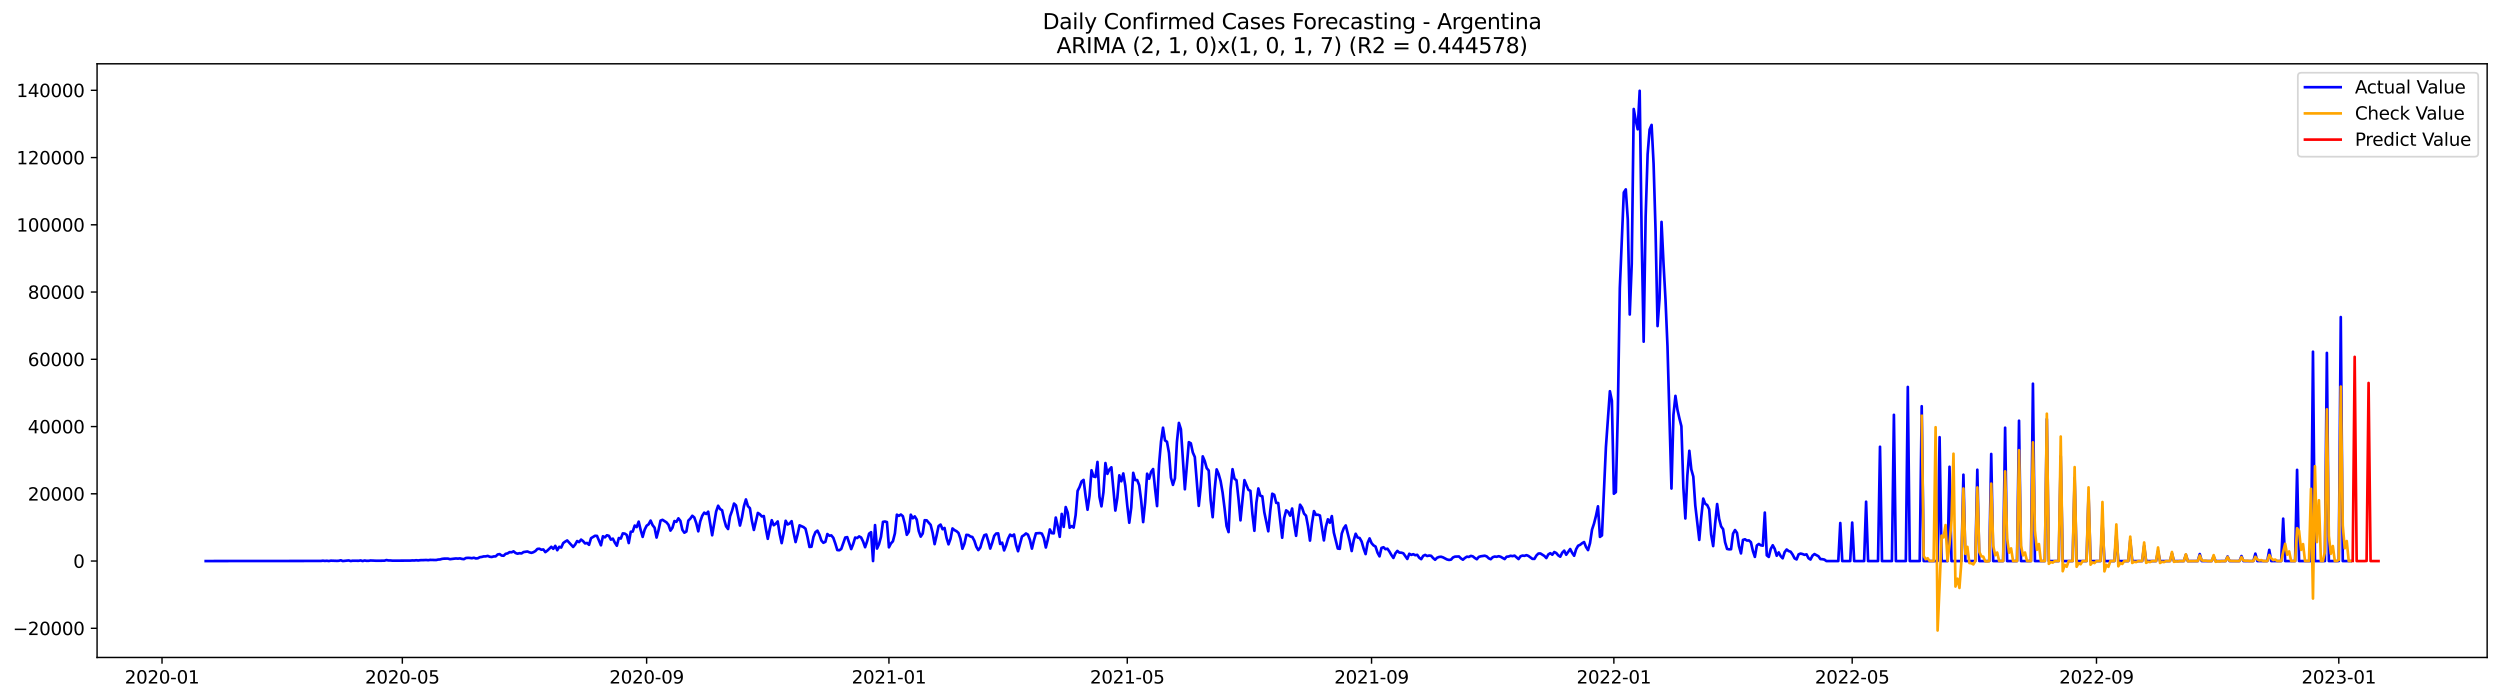 <?xml version="1.0" encoding="utf-8" standalone="no"?>
<!DOCTYPE svg PUBLIC "-//W3C//DTD SVG 1.1//EN"
  "http://www.w3.org/Graphics/SVG/1.1/DTD/svg11.dtd">
<svg xmlns:xlink="http://www.w3.org/1999/xlink" width="1400.792pt" height="392.274pt" viewBox="0 0 1400.792 392.274" xmlns="http://www.w3.org/2000/svg" version="1.1">
 <defs>
  <style type="text/css">*{stroke-linejoin: round; stroke-linecap: butt}</style>
 </defs>
 <g id="figure_1">
  <g id="patch_1">
   <path d="M 0 392.274 
L 1400.792 392.274 
L 1400.792 0 
L 0 0 
z
" style="fill: #ffffff"/>
  </g>
  <g id="axes_1">
   <g id="patch_2">
    <path d="M 54.392 368.396 
L 1393.592 368.396 
L 1393.592 35.755 
L 54.392 35.755 
z
" style="fill: #ffffff"/>
   </g>
   <g id="matplotlib.axis_1">
    <g id="xtick_1">
     <g id="line2d_1">
      <defs>
       <path id="mb920a650bc" d="M 0 0 
L 0 3.5 
" style="stroke: #000000; stroke-width: 0.8"/>
      </defs>
      <g>
       <use xlink:href="#mb920a650bc" x="90.782" y="368.396" style="stroke: #000000; stroke-width: 0.8"/>
      </g>
     </g>
     <g id="text_1">
      <!-- 2020-01 -->
      <g transform="translate(69.891 382.994)scale(0.1 -0.1)">
       <defs>
        <path id="DejaVuSans-32" d="M 1228 531 
L 3431 531 
L 3431 0 
L 469 0 
L 469 531 
Q 828 903 1448 1529 
Q 2069 2156 2228 2338 
Q 2531 2678 2651 2914 
Q 2772 3150 2772 3378 
Q 2772 3750 2511 3984 
Q 2250 4219 1831 4219 
Q 1534 4219 1204 4116 
Q 875 4013 500 3803 
L 500 4441 
Q 881 4594 1212 4672 
Q 1544 4750 1819 4750 
Q 2544 4750 2975 4387 
Q 3406 4025 3406 3419 
Q 3406 3131 3298 2873 
Q 3191 2616 2906 2266 
Q 2828 2175 2409 1742 
Q 1991 1309 1228 531 
z
" transform="scale(0.016)"/>
        <path id="DejaVuSans-30" d="M 2034 4250 
Q 1547 4250 1301 3770 
Q 1056 3291 1056 2328 
Q 1056 1369 1301 889 
Q 1547 409 2034 409 
Q 2525 409 2770 889 
Q 3016 1369 3016 2328 
Q 3016 3291 2770 3770 
Q 2525 4250 2034 4250 
z
M 2034 4750 
Q 2819 4750 3233 4129 
Q 3647 3509 3647 2328 
Q 3647 1150 3233 529 
Q 2819 -91 2034 -91 
Q 1250 -91 836 529 
Q 422 1150 422 2328 
Q 422 3509 836 4129 
Q 1250 4750 2034 4750 
z
" transform="scale(0.016)"/>
        <path id="DejaVuSans-2d" d="M 313 2009 
L 1997 2009 
L 1997 1497 
L 313 1497 
L 313 2009 
z
" transform="scale(0.016)"/>
        <path id="DejaVuSans-31" d="M 794 531 
L 1825 531 
L 1825 4091 
L 703 3866 
L 703 4441 
L 1819 4666 
L 2450 4666 
L 2450 531 
L 3481 531 
L 3481 0 
L 794 0 
L 794 531 
z
" transform="scale(0.016)"/>
       </defs>
       <use xlink:href="#DejaVuSans-32"/>
       <use xlink:href="#DejaVuSans-30" x="63.623"/>
       <use xlink:href="#DejaVuSans-32" x="127.246"/>
       <use xlink:href="#DejaVuSans-30" x="190.869"/>
       <use xlink:href="#DejaVuSans-2d" x="254.492"/>
       <use xlink:href="#DejaVuSans-30" x="290.576"/>
       <use xlink:href="#DejaVuSans-31" x="354.199"/>
      </g>
     </g>
    </g>
    <g id="xtick_2">
     <g id="line2d_2">
      <g>
       <use xlink:href="#mb920a650bc" x="225.437" y="368.396" style="stroke: #000000; stroke-width: 0.8"/>
      </g>
     </g>
     <g id="text_2">
      <!-- 2020-05 -->
      <g transform="translate(204.545 382.994)scale(0.1 -0.1)">
       <defs>
        <path id="DejaVuSans-35" d="M 691 4666 
L 3169 4666 
L 3169 4134 
L 1269 4134 
L 1269 2991 
Q 1406 3038 1543 3061 
Q 1681 3084 1819 3084 
Q 2600 3084 3056 2656 
Q 3513 2228 3513 1497 
Q 3513 744 3044 326 
Q 2575 -91 1722 -91 
Q 1428 -91 1123 -41 
Q 819 9 494 109 
L 494 744 
Q 775 591 1075 516 
Q 1375 441 1709 441 
Q 2250 441 2565 725 
Q 2881 1009 2881 1497 
Q 2881 1984 2565 2268 
Q 2250 2553 1709 2553 
Q 1456 2553 1204 2497 
Q 953 2441 691 2322 
L 691 4666 
z
" transform="scale(0.016)"/>
       </defs>
       <use xlink:href="#DejaVuSans-32"/>
       <use xlink:href="#DejaVuSans-30" x="63.623"/>
       <use xlink:href="#DejaVuSans-32" x="127.246"/>
       <use xlink:href="#DejaVuSans-30" x="190.869"/>
       <use xlink:href="#DejaVuSans-2d" x="254.492"/>
       <use xlink:href="#DejaVuSans-30" x="290.576"/>
       <use xlink:href="#DejaVuSans-35" x="354.199"/>
      </g>
     </g>
    </g>
    <g id="xtick_3">
     <g id="line2d_3">
      <g>
       <use xlink:href="#mb920a650bc" x="362.317" y="368.396" style="stroke: #000000; stroke-width: 0.8"/>
      </g>
     </g>
     <g id="text_3">
      <!-- 2020-09 -->
      <g transform="translate(341.426 382.994)scale(0.1 -0.1)">
       <defs>
        <path id="DejaVuSans-39" d="M 703 97 
L 703 672 
Q 941 559 1184 500 
Q 1428 441 1663 441 
Q 2288 441 2617 861 
Q 2947 1281 2994 2138 
Q 2813 1869 2534 1725 
Q 2256 1581 1919 1581 
Q 1219 1581 811 2004 
Q 403 2428 403 3163 
Q 403 3881 828 4315 
Q 1253 4750 1959 4750 
Q 2769 4750 3195 4129 
Q 3622 3509 3622 2328 
Q 3622 1225 3098 567 
Q 2575 -91 1691 -91 
Q 1453 -91 1209 -44 
Q 966 3 703 97 
z
M 1959 2075 
Q 2384 2075 2632 2365 
Q 2881 2656 2881 3163 
Q 2881 3666 2632 3958 
Q 2384 4250 1959 4250 
Q 1534 4250 1286 3958 
Q 1038 3666 1038 3163 
Q 1038 2656 1286 2365 
Q 1534 2075 1959 2075 
z
" transform="scale(0.016)"/>
       </defs>
       <use xlink:href="#DejaVuSans-32"/>
       <use xlink:href="#DejaVuSans-30" x="63.623"/>
       <use xlink:href="#DejaVuSans-32" x="127.246"/>
       <use xlink:href="#DejaVuSans-30" x="190.869"/>
       <use xlink:href="#DejaVuSans-2d" x="254.492"/>
       <use xlink:href="#DejaVuSans-30" x="290.576"/>
       <use xlink:href="#DejaVuSans-39" x="354.199"/>
      </g>
     </g>
    </g>
    <g id="xtick_4">
     <g id="line2d_4">
      <g>
       <use xlink:href="#mb920a650bc" x="498.084" y="368.396" style="stroke: #000000; stroke-width: 0.8"/>
      </g>
     </g>
     <g id="text_4">
      <!-- 2021-01 -->
      <g transform="translate(477.193 382.994)scale(0.1 -0.1)">
       <use xlink:href="#DejaVuSans-32"/>
       <use xlink:href="#DejaVuSans-30" x="63.623"/>
       <use xlink:href="#DejaVuSans-32" x="127.246"/>
       <use xlink:href="#DejaVuSans-31" x="190.869"/>
       <use xlink:href="#DejaVuSans-2d" x="254.492"/>
       <use xlink:href="#DejaVuSans-30" x="290.576"/>
       <use xlink:href="#DejaVuSans-31" x="354.199"/>
      </g>
     </g>
    </g>
    <g id="xtick_5">
     <g id="line2d_5">
      <g>
       <use xlink:href="#mb920a650bc" x="631.626" y="368.396" style="stroke: #000000; stroke-width: 0.8"/>
      </g>
     </g>
     <g id="text_5">
      <!-- 2021-05 -->
      <g transform="translate(610.734 382.994)scale(0.1 -0.1)">
       <use xlink:href="#DejaVuSans-32"/>
       <use xlink:href="#DejaVuSans-30" x="63.623"/>
       <use xlink:href="#DejaVuSans-32" x="127.246"/>
       <use xlink:href="#DejaVuSans-31" x="190.869"/>
       <use xlink:href="#DejaVuSans-2d" x="254.492"/>
       <use xlink:href="#DejaVuSans-30" x="290.576"/>
       <use xlink:href="#DejaVuSans-35" x="354.199"/>
      </g>
     </g>
    </g>
    <g id="xtick_6">
     <g id="line2d_6">
      <g>
       <use xlink:href="#mb920a650bc" x="768.506" y="368.396" style="stroke: #000000; stroke-width: 0.8"/>
      </g>
     </g>
     <g id="text_6">
      <!-- 2021-09 -->
      <g transform="translate(747.615 382.994)scale(0.1 -0.1)">
       <use xlink:href="#DejaVuSans-32"/>
       <use xlink:href="#DejaVuSans-30" x="63.623"/>
       <use xlink:href="#DejaVuSans-32" x="127.246"/>
       <use xlink:href="#DejaVuSans-31" x="190.869"/>
       <use xlink:href="#DejaVuSans-2d" x="254.492"/>
       <use xlink:href="#DejaVuSans-30" x="290.576"/>
       <use xlink:href="#DejaVuSans-39" x="354.199"/>
      </g>
     </g>
    </g>
    <g id="xtick_7">
     <g id="line2d_7">
      <g>
       <use xlink:href="#mb920a650bc" x="904.273" y="368.396" style="stroke: #000000; stroke-width: 0.8"/>
      </g>
     </g>
     <g id="text_7">
      <!-- 2022-01 -->
      <g transform="translate(883.382 382.994)scale(0.1 -0.1)">
       <use xlink:href="#DejaVuSans-32"/>
       <use xlink:href="#DejaVuSans-30" x="63.623"/>
       <use xlink:href="#DejaVuSans-32" x="127.246"/>
       <use xlink:href="#DejaVuSans-32" x="190.869"/>
       <use xlink:href="#DejaVuSans-2d" x="254.492"/>
       <use xlink:href="#DejaVuSans-30" x="290.576"/>
       <use xlink:href="#DejaVuSans-31" x="354.199"/>
      </g>
     </g>
    </g>
    <g id="xtick_8">
     <g id="line2d_8">
      <g>
       <use xlink:href="#mb920a650bc" x="1037.815" y="368.396" style="stroke: #000000; stroke-width: 0.8"/>
      </g>
     </g>
     <g id="text_8">
      <!-- 2022-05 -->
      <g transform="translate(1016.924 382.994)scale(0.1 -0.1)">
       <use xlink:href="#DejaVuSans-32"/>
       <use xlink:href="#DejaVuSans-30" x="63.623"/>
       <use xlink:href="#DejaVuSans-32" x="127.246"/>
       <use xlink:href="#DejaVuSans-32" x="190.869"/>
       <use xlink:href="#DejaVuSans-2d" x="254.492"/>
       <use xlink:href="#DejaVuSans-30" x="290.576"/>
       <use xlink:href="#DejaVuSans-35" x="354.199"/>
      </g>
     </g>
    </g>
    <g id="xtick_9">
     <g id="line2d_9">
      <g>
       <use xlink:href="#mb920a650bc" x="1174.695" y="368.396" style="stroke: #000000; stroke-width: 0.8"/>
      </g>
     </g>
     <g id="text_9">
      <!-- 2022-09 -->
      <g transform="translate(1153.804 382.994)scale(0.1 -0.1)">
       <use xlink:href="#DejaVuSans-32"/>
       <use xlink:href="#DejaVuSans-30" x="63.623"/>
       <use xlink:href="#DejaVuSans-32" x="127.246"/>
       <use xlink:href="#DejaVuSans-32" x="190.869"/>
       <use xlink:href="#DejaVuSans-2d" x="254.492"/>
       <use xlink:href="#DejaVuSans-30" x="290.576"/>
       <use xlink:href="#DejaVuSans-39" x="354.199"/>
      </g>
     </g>
    </g>
    <g id="xtick_10">
     <g id="line2d_10">
      <g>
       <use xlink:href="#mb920a650bc" x="1310.463" y="368.396" style="stroke: #000000; stroke-width: 0.8"/>
      </g>
     </g>
     <g id="text_10">
      <!-- 2023-01 -->
      <g transform="translate(1289.571 382.994)scale(0.1 -0.1)">
       <defs>
        <path id="DejaVuSans-33" d="M 2597 2516 
Q 3050 2419 3304 2112 
Q 3559 1806 3559 1356 
Q 3559 666 3084 287 
Q 2609 -91 1734 -91 
Q 1441 -91 1130 -33 
Q 819 25 488 141 
L 488 750 
Q 750 597 1062 519 
Q 1375 441 1716 441 
Q 2309 441 2620 675 
Q 2931 909 2931 1356 
Q 2931 1769 2642 2001 
Q 2353 2234 1838 2234 
L 1294 2234 
L 1294 2753 
L 1863 2753 
Q 2328 2753 2575 2939 
Q 2822 3125 2822 3475 
Q 2822 3834 2567 4026 
Q 2313 4219 1838 4219 
Q 1578 4219 1281 4162 
Q 984 4106 628 3988 
L 628 4550 
Q 988 4650 1302 4700 
Q 1616 4750 1894 4750 
Q 2613 4750 3031 4423 
Q 3450 4097 3450 3541 
Q 3450 3153 3228 2886 
Q 3006 2619 2597 2516 
z
" transform="scale(0.016)"/>
       </defs>
       <use xlink:href="#DejaVuSans-32"/>
       <use xlink:href="#DejaVuSans-30" x="63.623"/>
       <use xlink:href="#DejaVuSans-32" x="127.246"/>
       <use xlink:href="#DejaVuSans-33" x="190.869"/>
       <use xlink:href="#DejaVuSans-2d" x="254.492"/>
       <use xlink:href="#DejaVuSans-30" x="290.576"/>
       <use xlink:href="#DejaVuSans-31" x="354.199"/>
      </g>
     </g>
    </g>
   </g>
   <g id="matplotlib.axis_2">
    <g id="ytick_1">
     <g id="line2d_11">
      <defs>
       <path id="mc52155465b" d="M 0 0 
L -3.5 0 
" style="stroke: #000000; stroke-width: 0.8"/>
      </defs>
      <g>
       <use xlink:href="#mc52155465b" x="54.392" y="352.046" style="stroke: #000000; stroke-width: 0.8"/>
      </g>
     </g>
     <g id="text_11">
      <!-- −20000 -->
      <g transform="translate(7.2 355.845)scale(0.1 -0.1)">
       <defs>
        <path id="DejaVuSans-2212" d="M 678 2272 
L 4684 2272 
L 4684 1741 
L 678 1741 
L 678 2272 
z
" transform="scale(0.016)"/>
       </defs>
       <use xlink:href="#DejaVuSans-2212"/>
       <use xlink:href="#DejaVuSans-32" x="83.789"/>
       <use xlink:href="#DejaVuSans-30" x="147.412"/>
       <use xlink:href="#DejaVuSans-30" x="211.035"/>
       <use xlink:href="#DejaVuSans-30" x="274.658"/>
       <use xlink:href="#DejaVuSans-30" x="338.281"/>
      </g>
     </g>
    </g>
    <g id="ytick_2">
     <g id="line2d_12">
      <g>
       <use xlink:href="#mc52155465b" x="54.392" y="314.365" style="stroke: #000000; stroke-width: 0.8"/>
      </g>
     </g>
     <g id="text_12">
      <!-- 0 -->
      <g transform="translate(41.03 318.164)scale(0.1 -0.1)">
       <use xlink:href="#DejaVuSans-30"/>
      </g>
     </g>
    </g>
    <g id="ytick_3">
     <g id="line2d_13">
      <g>
       <use xlink:href="#mc52155465b" x="54.392" y="276.684" style="stroke: #000000; stroke-width: 0.8"/>
      </g>
     </g>
     <g id="text_13">
      <!-- 20000 -->
      <g transform="translate(15.58 280.483)scale(0.1 -0.1)">
       <use xlink:href="#DejaVuSans-32"/>
       <use xlink:href="#DejaVuSans-30" x="63.623"/>
       <use xlink:href="#DejaVuSans-30" x="127.246"/>
       <use xlink:href="#DejaVuSans-30" x="190.869"/>
       <use xlink:href="#DejaVuSans-30" x="254.492"/>
      </g>
     </g>
    </g>
    <g id="ytick_4">
     <g id="line2d_14">
      <g>
       <use xlink:href="#mc52155465b" x="54.392" y="239.003" style="stroke: #000000; stroke-width: 0.8"/>
      </g>
     </g>
     <g id="text_14">
      <!-- 40000 -->
      <g transform="translate(15.58 242.802)scale(0.1 -0.1)">
       <defs>
        <path id="DejaVuSans-34" d="M 2419 4116 
L 825 1625 
L 2419 1625 
L 2419 4116 
z
M 2253 4666 
L 3047 4666 
L 3047 1625 
L 3713 1625 
L 3713 1100 
L 3047 1100 
L 3047 0 
L 2419 0 
L 2419 1100 
L 313 1100 
L 313 1709 
L 2253 4666 
z
" transform="scale(0.016)"/>
       </defs>
       <use xlink:href="#DejaVuSans-34"/>
       <use xlink:href="#DejaVuSans-30" x="63.623"/>
       <use xlink:href="#DejaVuSans-30" x="127.246"/>
       <use xlink:href="#DejaVuSans-30" x="190.869"/>
       <use xlink:href="#DejaVuSans-30" x="254.492"/>
      </g>
     </g>
    </g>
    <g id="ytick_5">
     <g id="line2d_15">
      <g>
       <use xlink:href="#mc52155465b" x="54.392" y="201.322" style="stroke: #000000; stroke-width: 0.8"/>
      </g>
     </g>
     <g id="text_15">
      <!-- 60000 -->
      <g transform="translate(15.58 205.121)scale(0.1 -0.1)">
       <defs>
        <path id="DejaVuSans-36" d="M 2113 2584 
Q 1688 2584 1439 2293 
Q 1191 2003 1191 1497 
Q 1191 994 1439 701 
Q 1688 409 2113 409 
Q 2538 409 2786 701 
Q 3034 994 3034 1497 
Q 3034 2003 2786 2293 
Q 2538 2584 2113 2584 
z
M 3366 4563 
L 3366 3988 
Q 3128 4100 2886 4159 
Q 2644 4219 2406 4219 
Q 1781 4219 1451 3797 
Q 1122 3375 1075 2522 
Q 1259 2794 1537 2939 
Q 1816 3084 2150 3084 
Q 2853 3084 3261 2657 
Q 3669 2231 3669 1497 
Q 3669 778 3244 343 
Q 2819 -91 2113 -91 
Q 1303 -91 875 529 
Q 447 1150 447 2328 
Q 447 3434 972 4092 
Q 1497 4750 2381 4750 
Q 2619 4750 2861 4703 
Q 3103 4656 3366 4563 
z
" transform="scale(0.016)"/>
       </defs>
       <use xlink:href="#DejaVuSans-36"/>
       <use xlink:href="#DejaVuSans-30" x="63.623"/>
       <use xlink:href="#DejaVuSans-30" x="127.246"/>
       <use xlink:href="#DejaVuSans-30" x="190.869"/>
       <use xlink:href="#DejaVuSans-30" x="254.492"/>
      </g>
     </g>
    </g>
    <g id="ytick_6">
     <g id="line2d_16">
      <g>
       <use xlink:href="#mc52155465b" x="54.392" y="163.641" style="stroke: #000000; stroke-width: 0.8"/>
      </g>
     </g>
     <g id="text_16">
      <!-- 80000 -->
      <g transform="translate(15.58 167.441)scale(0.1 -0.1)">
       <defs>
        <path id="DejaVuSans-38" d="M 2034 2216 
Q 1584 2216 1326 1975 
Q 1069 1734 1069 1313 
Q 1069 891 1326 650 
Q 1584 409 2034 409 
Q 2484 409 2743 651 
Q 3003 894 3003 1313 
Q 3003 1734 2745 1975 
Q 2488 2216 2034 2216 
z
M 1403 2484 
Q 997 2584 770 2862 
Q 544 3141 544 3541 
Q 544 4100 942 4425 
Q 1341 4750 2034 4750 
Q 2731 4750 3128 4425 
Q 3525 4100 3525 3541 
Q 3525 3141 3298 2862 
Q 3072 2584 2669 2484 
Q 3125 2378 3379 2068 
Q 3634 1759 3634 1313 
Q 3634 634 3220 271 
Q 2806 -91 2034 -91 
Q 1263 -91 848 271 
Q 434 634 434 1313 
Q 434 1759 690 2068 
Q 947 2378 1403 2484 
z
M 1172 3481 
Q 1172 3119 1398 2916 
Q 1625 2713 2034 2713 
Q 2441 2713 2670 2916 
Q 2900 3119 2900 3481 
Q 2900 3844 2670 4047 
Q 2441 4250 2034 4250 
Q 1625 4250 1398 4047 
Q 1172 3844 1172 3481 
z
" transform="scale(0.016)"/>
       </defs>
       <use xlink:href="#DejaVuSans-38"/>
       <use xlink:href="#DejaVuSans-30" x="63.623"/>
       <use xlink:href="#DejaVuSans-30" x="127.246"/>
       <use xlink:href="#DejaVuSans-30" x="190.869"/>
       <use xlink:href="#DejaVuSans-30" x="254.492"/>
      </g>
     </g>
    </g>
    <g id="ytick_7">
     <g id="line2d_17">
      <g>
       <use xlink:href="#mc52155465b" x="54.392" y="125.96" style="stroke: #000000; stroke-width: 0.8"/>
      </g>
     </g>
     <g id="text_17">
      <!-- 100000 -->
      <g transform="translate(9.217 129.76)scale(0.1 -0.1)">
       <use xlink:href="#DejaVuSans-31"/>
       <use xlink:href="#DejaVuSans-30" x="63.623"/>
       <use xlink:href="#DejaVuSans-30" x="127.246"/>
       <use xlink:href="#DejaVuSans-30" x="190.869"/>
       <use xlink:href="#DejaVuSans-30" x="254.492"/>
       <use xlink:href="#DejaVuSans-30" x="318.115"/>
      </g>
     </g>
    </g>
    <g id="ytick_8">
     <g id="line2d_18">
      <g>
       <use xlink:href="#mc52155465b" x="54.392" y="88.279" style="stroke: #000000; stroke-width: 0.8"/>
      </g>
     </g>
     <g id="text_18">
      <!-- 120000 -->
      <g transform="translate(9.217 92.079)scale(0.1 -0.1)">
       <use xlink:href="#DejaVuSans-31"/>
       <use xlink:href="#DejaVuSans-32" x="63.623"/>
       <use xlink:href="#DejaVuSans-30" x="127.246"/>
       <use xlink:href="#DejaVuSans-30" x="190.869"/>
       <use xlink:href="#DejaVuSans-30" x="254.492"/>
       <use xlink:href="#DejaVuSans-30" x="318.115"/>
      </g>
     </g>
    </g>
    <g id="ytick_9">
     <g id="line2d_19">
      <g>
       <use xlink:href="#mc52155465b" x="54.392" y="50.599" style="stroke: #000000; stroke-width: 0.8"/>
      </g>
     </g>
     <g id="text_19">
      <!-- 140000 -->
      <g transform="translate(9.217 54.398)scale(0.1 -0.1)">
       <use xlink:href="#DejaVuSans-31"/>
       <use xlink:href="#DejaVuSans-34" x="63.623"/>
       <use xlink:href="#DejaVuSans-30" x="127.246"/>
       <use xlink:href="#DejaVuSans-30" x="190.869"/>
       <use xlink:href="#DejaVuSans-30" x="254.492"/>
       <use xlink:href="#DejaVuSans-30" x="318.115"/>
      </g>
     </g>
    </g>
   </g>
   <g id="line2d_20">
    <path d="M 115.265 314.365 
L 179.81 314.308 
L 180.923 314.161 
L 182.036 314.299 
L 183.149 314.203 
L 184.261 314.365 
L 185.374 314.148 
L 188.713 314.261 
L 189.826 314.224 
L 190.939 313.924 
L 192.051 314.365 
L 195.39 314.015 
L 196.503 314.365 
L 197.616 314.171 
L 199.841 314.201 
L 200.954 314.214 
L 202.067 314.026 
L 203.18 314.365 
L 204.293 314.05 
L 205.406 314.241 
L 206.518 314.235 
L 207.631 314.052 
L 210.97 314.197 
L 215.421 314.152 
L 216.534 313.817 
L 217.647 314.041 
L 218.76 314.039 
L 219.873 314.154 
L 229.888 314.114 
L 231.001 314.011 
L 232.114 314.058 
L 233.227 313.913 
L 234.34 314.054 
L 235.452 313.879 
L 237.678 313.828 
L 238.791 313.77 
L 239.904 313.885 
L 241.017 313.715 
L 244.355 313.794 
L 245.468 313.54 
L 246.581 313.472 
L 247.694 313.144 
L 248.807 313.012 
L 251.032 313.003 
L 252.145 313.325 
L 254.371 313.037 
L 255.484 312.916 
L 256.596 313.014 
L 257.709 312.867 
L 258.822 313.165 
L 259.935 313.302 
L 261.048 312.662 
L 262.161 312.577 
L 263.274 312.615 
L 264.386 312.782 
L 265.499 312.513 
L 266.612 312.907 
L 267.725 312.809 
L 268.838 312.215 
L 269.951 312.055 
L 271.063 311.754 
L 272.176 311.744 
L 273.289 311.48 
L 274.402 311.95 
L 275.515 312.089 
L 276.628 311.776 
L 277.741 311.74 
L 278.853 310.676 
L 279.966 310.484 
L 281.079 311.286 
L 282.192 311.386 
L 283.305 310.322 
L 284.418 310.084 
L 285.53 309.376 
L 286.643 309.455 
L 287.756 308.928 
L 288.869 309.841 
L 289.982 310.241 
L 291.095 309.966 
L 292.208 310.103 
L 293.32 309.34 
L 295.546 309.005 
L 296.659 309.485 
L 297.772 309.77 
L 298.885 309.406 
L 299.998 308.752 
L 301.11 307.575 
L 302.223 307.464 
L 303.336 308.021 
L 304.449 307.867 
L 305.562 309.359 
L 306.675 308.526 
L 308.9 306.384 
L 310.013 307.513 
L 311.126 305.853 
L 312.239 308.293 
L 313.352 306.394 
L 314.465 306.793 
L 315.577 304.297 
L 316.69 303.471 
L 317.803 302.821 
L 321.142 306.467 
L 322.254 305.152 
L 323.367 303.176 
L 324.48 303.737 
L 325.593 302.35 
L 326.706 303.194 
L 327.819 304.491 
L 328.932 304.236 
L 330.044 305.276 
L 331.157 301.569 
L 333.383 300.21 
L 334.496 300.269 
L 336.721 305.533 
L 337.834 300.481 
L 338.947 301.096 
L 340.06 299.928 
L 341.173 300.238 
L 342.286 302.373 
L 343.399 301.812 
L 344.511 304.061 
L 345.624 305.779 
L 346.737 301.478 
L 347.85 301.755 
L 348.963 298.869 
L 350.076 298.993 
L 351.188 299.747 
L 352.301 304.282 
L 353.414 297.949 
L 354.527 297.84 
L 355.64 294.488 
L 356.753 295.329 
L 357.866 292.29 
L 358.978 296.975 
L 360.091 300.824 
L 361.204 296.826 
L 362.317 294.575 
L 363.43 293.767 
L 364.543 291.707 
L 365.655 294.236 
L 366.768 295.668 
L 367.881 301.203 
L 368.994 297.003 
L 370.107 291.706 
L 371.22 291.268 
L 373.445 292.685 
L 374.558 294.062 
L 375.671 297.303 
L 376.784 295.696 
L 377.897 291.96 
L 379.01 292.371 
L 380.122 290.436 
L 381.235 291.86 
L 382.348 296.889 
L 383.461 298.481 
L 384.574 297.819 
L 385.687 291.706 
L 386.8 290.579 
L 387.912 288.993 
L 389.025 289.931 
L 390.138 293.171 
L 391.251 297.708 
L 392.364 292.12 
L 393.477 288.974 
L 394.589 287.25 
L 395.702 287.986 
L 396.815 286.694 
L 399.041 299.918 
L 401.267 286.594 
L 402.379 283.378 
L 403.492 285.249 
L 404.605 285.918 
L 405.718 290.976 
L 406.831 294.914 
L 407.944 296.421 
L 409.057 289.298 
L 410.169 286.232 
L 411.282 282.155 
L 412.395 283.192 
L 414.621 294.468 
L 415.734 289.906 
L 416.846 283.585 
L 417.959 279.838 
L 419.072 283.608 
L 420.185 284.752 
L 421.298 291.817 
L 422.411 296.932 
L 424.636 287.408 
L 425.749 288.132 
L 426.862 289.369 
L 427.975 289.158 
L 429.088 296.005 
L 430.201 301.913 
L 431.313 296.282 
L 432.426 291.483 
L 433.539 294.296 
L 434.652 293.452 
L 435.765 292.16 
L 436.878 299.223 
L 437.991 304.321 
L 439.103 298.695 
L 440.216 291.8 
L 441.329 293.867 
L 442.442 293.333 
L 443.555 292.022 
L 444.668 298.411 
L 445.78 303.73 
L 446.893 299.494 
L 448.006 294.355 
L 450.232 295.342 
L 451.345 296.263 
L 452.458 300.913 
L 453.57 306.482 
L 454.683 306.33 
L 455.796 300.868 
L 456.909 298.175 
L 458.022 297.328 
L 459.135 299.583 
L 460.247 302.876 
L 461.36 304.131 
L 462.473 303.577 
L 463.586 299.223 
L 464.699 300.172 
L 465.812 299.992 
L 466.925 301.367 
L 468.037 304.566 
L 469.15 308.189 
L 470.263 308.338 
L 471.376 307.564 
L 473.602 301.188 
L 474.714 300.966 
L 476.94 307.662 
L 478.053 304.828 
L 479.166 301.212 
L 480.279 301.472 
L 481.392 300.562 
L 482.504 301.173 
L 483.617 303.447 
L 484.73 306.61 
L 485.843 303.338 
L 486.956 299.027 
L 488.069 298.189 
L 489.181 314.365 
L 490.294 294.226 
L 491.407 307.37 
L 492.52 304.888 
L 493.633 300.77 
L 494.746 292.416 
L 495.859 292.199 
L 496.971 292.536 
L 498.084 306.678 
L 499.197 304.493 
L 500.31 303.279 
L 501.423 298.874 
L 502.536 288.384 
L 503.648 289.042 
L 504.761 288.299 
L 505.874 289.22 
L 506.987 293.533 
L 508.1 299.654 
L 509.213 297.966 
L 510.326 288.397 
L 511.438 290.39 
L 512.551 289.334 
L 513.664 291.131 
L 514.777 297.537 
L 515.89 300.679 
L 517.003 298.944 
L 518.116 291.491 
L 519.228 291.545 
L 521.454 294.106 
L 522.567 298.611 
L 523.68 304.886 
L 524.793 300.088 
L 525.905 294.754 
L 527.018 293.936 
L 528.131 296.521 
L 529.244 295.83 
L 530.357 301.361 
L 531.47 304.992 
L 532.583 301.904 
L 533.695 296.099 
L 534.808 297.039 
L 535.921 297.614 
L 537.034 298.588 
L 538.147 301.78 
L 539.26 307.473 
L 540.372 304.655 
L 541.485 299.681 
L 542.598 299.784 
L 543.711 300.591 
L 544.824 300.892 
L 545.937 302.953 
L 547.05 306.367 
L 548.162 308.225 
L 549.275 306.823 
L 550.388 302.94 
L 551.501 299.912 
L 552.614 299.507 
L 553.727 303.166 
L 554.839 307.377 
L 555.952 304.159 
L 557.065 300.278 
L 558.178 298.948 
L 559.291 298.852 
L 560.404 304.788 
L 561.517 304.061 
L 562.629 308.396 
L 563.742 305.589 
L 564.855 301.83 
L 565.968 299.566 
L 567.081 300.363 
L 568.194 299.498 
L 569.306 305.209 
L 570.419 308.86 
L 572.645 300.598 
L 573.758 299.871 
L 574.871 298.908 
L 575.984 299.577 
L 577.096 302.537 
L 578.209 307.4 
L 579.322 302.752 
L 580.435 298.85 
L 582.661 298.675 
L 583.773 298.991 
L 584.886 301.504 
L 585.999 306.768 
L 587.112 302.305 
L 588.225 296.646 
L 589.338 298.727 
L 590.451 298.844 
L 591.563 289.993 
L 592.676 294.888 
L 593.789 300.785 
L 594.902 287.962 
L 596.015 295.234 
L 597.128 284.115 
L 598.24 287.178 
L 599.353 295.709 
L 600.466 294.801 
L 601.579 295.609 
L 602.692 288.616 
L 603.805 275.045 
L 604.918 272.842 
L 606.03 269.745 
L 607.143 268.903 
L 608.256 277.779 
L 609.369 285.611 
L 610.482 277.745 
L 611.595 263.494 
L 612.707 266.968 
L 613.82 267.266 
L 614.933 258.838 
L 616.046 278.344 
L 617.159 283.717 
L 618.272 275.816 
L 619.385 259.454 
L 620.497 265.508 
L 621.61 263.089 
L 622.723 261.83 
L 624.949 286.082 
L 626.062 278.958 
L 627.175 266.331 
L 628.287 269.679 
L 629.4 265.28 
L 630.513 272.125 
L 631.626 283.274 
L 632.739 292.898 
L 633.852 284.371 
L 634.964 264.931 
L 636.077 268.999 
L 637.19 268.986 
L 638.303 271.876 
L 639.416 280.407 
L 640.529 292.544 
L 641.642 281.618 
L 642.754 265.425 
L 643.867 268.253 
L 644.98 264.379 
L 646.093 262.812 
L 647.206 273.916 
L 648.319 283.561 
L 649.431 260.331 
L 650.544 247.4 
L 651.657 239.659 
L 652.77 246.758 
L 653.883 247.542 
L 654.996 253.753 
L 656.109 267.639 
L 657.221 271.689 
L 658.334 268.016 
L 659.447 247.672 
L 660.56 236.968 
L 661.673 240.497 
L 663.898 274.148 
L 666.124 247.755 
L 667.237 248.391 
L 668.35 253.527 
L 669.463 256.054 
L 671.688 283.438 
L 672.801 272.549 
L 673.914 255.701 
L 675.027 258.301 
L 676.14 262.313 
L 677.253 263.62 
L 678.365 280.345 
L 679.478 289.791 
L 680.591 274.25 
L 681.704 263.006 
L 682.817 265.61 
L 683.93 269.562 
L 685.043 276 
L 686.155 284.915 
L 687.268 294.78 
L 688.381 298.151 
L 689.494 274.071 
L 690.607 262.895 
L 691.72 268.276 
L 692.832 269.105 
L 693.945 279.406 
L 695.058 291.559 
L 697.284 269.025 
L 699.51 274.467 
L 700.622 275.011 
L 701.735 287.924 
L 702.848 297.409 
L 703.961 281.814 
L 705.074 273.688 
L 706.187 277.771 
L 707.299 278.086 
L 708.412 287.012 
L 710.638 297.691 
L 711.751 286.125 
L 712.864 276.641 
L 713.977 277.255 
L 715.089 281.78 
L 716.202 281.844 
L 718.428 301.299 
L 719.541 290.317 
L 720.654 285.959 
L 721.766 286.798 
L 722.879 288.93 
L 723.992 284.932 
L 725.105 293.384 
L 726.218 300.223 
L 727.331 290.711 
L 728.444 282.794 
L 729.556 284.441 
L 730.669 287.772 
L 731.782 288.962 
L 732.895 294.854 
L 734.008 302.904 
L 735.121 293.296 
L 736.234 286.387 
L 737.346 288.486 
L 738.459 288.392 
L 739.572 288.838 
L 741.798 302.795 
L 742.911 295.185 
L 744.023 290.98 
L 745.136 292.892 
L 746.249 289.177 
L 747.362 298.403 
L 749.588 307.343 
L 750.701 307.515 
L 751.813 298.969 
L 752.926 295.969 
L 754.039 294.402 
L 756.265 303.27 
L 757.378 308.752 
L 758.49 302.806 
L 759.603 299.068 
L 760.716 301.188 
L 761.829 301.465 
L 762.942 303.424 
L 764.055 307.347 
L 765.168 310.459 
L 766.28 304.27 
L 767.393 301.683 
L 768.506 304.327 
L 769.619 305.599 
L 770.732 306.23 
L 771.845 309.681 
L 772.957 311.733 
L 774.07 307.03 
L 775.183 306.629 
L 776.296 307.712 
L 777.409 307.467 
L 778.522 309.059 
L 779.635 310.983 
L 780.747 312.613 
L 781.86 310.037 
L 782.973 308.681 
L 784.086 309.636 
L 785.199 309.668 
L 786.312 310.017 
L 788.537 313.193 
L 789.65 310.292 
L 790.763 310.904 
L 791.876 310.533 
L 792.989 311.1 
L 794.102 310.881 
L 795.214 312.494 
L 796.327 313.306 
L 797.44 311.467 
L 798.553 310.927 
L 799.666 311.546 
L 800.779 311.273 
L 801.891 311.418 
L 803.004 312.696 
L 804.117 313.638 
L 805.23 312.517 
L 806.343 312.074 
L 807.456 311.946 
L 808.569 312.319 
L 810.794 313.479 
L 811.907 313.741 
L 813.02 313.581 
L 814.133 312.36 
L 815.246 311.889 
L 817.471 311.806 
L 818.584 312.877 
L 819.697 313.611 
L 820.81 312.647 
L 821.923 311.91 
L 823.036 312.07 
L 824.148 311.462 
L 825.261 311.756 
L 826.374 312.654 
L 827.487 313.348 
L 828.6 312.053 
L 829.713 311.699 
L 831.938 311.371 
L 833.051 311.778 
L 834.164 312.835 
L 835.277 313.333 
L 836.39 312.221 
L 837.503 311.84 
L 838.615 311.984 
L 839.728 311.652 
L 840.841 311.97 
L 843.067 313.248 
L 844.18 311.938 
L 845.293 311.823 
L 846.405 311.413 
L 847.518 311.614 
L 848.631 311.324 
L 850.857 313.251 
L 851.97 311.695 
L 853.082 311.309 
L 854.195 311.439 
L 855.308 311.058 
L 856.421 311.505 
L 858.647 313.148 
L 859.76 313.157 
L 860.872 311.268 
L 861.985 310.156 
L 863.098 310.107 
L 865.324 311.499 
L 866.437 312.692 
L 867.549 310.657 
L 868.662 309.971 
L 869.775 310.821 
L 870.888 309.314 
L 872.001 309.877 
L 873.114 311.181 
L 874.227 311.927 
L 875.339 309.698 
L 876.452 308.545 
L 877.565 310.821 
L 879.791 307.633 
L 880.904 309.758 
L 882.016 311.407 
L 883.129 307.748 
L 884.242 305.783 
L 885.355 305.286 
L 886.468 304.378 
L 887.581 303.724 
L 888.694 306.522 
L 889.806 308.234 
L 890.919 304.31 
L 892.032 296.776 
L 893.145 293.412 
L 894.258 289.013 
L 895.371 283.695 
L 896.483 300.832 
L 897.596 300.003 
L 899.822 250.492 
L 902.048 219.209 
L 903.161 224.566 
L 904.273 276.646 
L 905.386 275.738 
L 906.499 230.721 
L 907.612 161.362 
L 909.838 107.858 
L 910.95 106.116 
L 912.063 122.778 
L 913.176 176.229 
L 914.289 147.906 
L 915.402 61.076 
L 916.515 67.4 
L 917.628 72.45 
L 918.74 50.876 
L 919.853 132.268 
L 920.966 191.448 
L 922.079 121.329 
L 923.192 86.429 
L 924.305 72.602 
L 925.417 69.987 
L 926.53 91.725 
L 927.643 129.453 
L 928.756 182.7 
L 929.869 167.181 
L 930.982 124.334 
L 932.095 147.621 
L 933.207 167.92 
L 934.32 194.005 
L 936.546 273.726 
L 937.659 232.462 
L 938.772 221.817 
L 939.884 229.451 
L 940.997 234.412 
L 942.11 238.826 
L 943.223 273.225 
L 944.336 290.505 
L 945.449 266.499 
L 946.562 252.587 
L 947.674 263.021 
L 948.787 267.057 
L 949.9 283.273 
L 952.126 302.516 
L 953.239 289.778 
L 954.352 279.373 
L 955.464 282.272 
L 956.577 282.996 
L 957.69 285.371 
L 958.803 299.656 
L 959.916 305.981 
L 961.029 293.32 
L 962.141 282.43 
L 963.254 290.694 
L 964.367 294.963 
L 965.48 296.491 
L 966.593 303.824 
L 967.706 307.564 
L 968.819 307.812 
L 969.931 307.733 
L 971.044 299.027 
L 972.157 296.996 
L 973.27 298.611 
L 974.383 306.019 
L 975.496 310.081 
L 976.608 302.522 
L 977.721 302.168 
L 978.834 302.88 
L 979.947 302.803 
L 981.06 303.786 
L 982.173 308.739 
L 983.286 312.036 
L 984.398 305.61 
L 985.511 304.802 
L 986.624 305.546 
L 987.737 305.742 
L 988.85 287.205 
L 989.963 311.168 
L 991.075 312.053 
L 992.188 307.556 
L 993.301 305.529 
L 994.414 307.577 
L 995.527 311.388 
L 996.64 309.519 
L 997.753 311.643 
L 998.865 312.824 
L 999.978 309.363 
L 1001.091 307.899 
L 1002.204 308.779 
L 1003.317 309.12 
L 1004.43 310.734 
L 1005.542 312.854 
L 1006.655 313.453 
L 1007.768 310.646 
L 1008.881 310.167 
L 1009.994 310.442 
L 1011.107 310.895 
L 1012.22 310.61 
L 1013.332 312.782 
L 1014.445 313.511 
L 1015.558 311.369 
L 1016.671 310.452 
L 1018.897 311.675 
L 1020.009 313.248 
L 1021.122 313.327 
L 1022.235 313.559 
L 1023.348 314.365 
L 1030.025 314.365 
L 1031.138 293.062 
L 1032.251 314.365 
L 1036.702 314.365 
L 1037.815 292.806 
L 1038.928 314.365 
L 1044.492 314.365 
L 1045.605 281.119 
L 1046.718 314.365 
L 1052.282 314.365 
L 1053.395 250.328 
L 1054.508 314.365 
L 1060.072 314.365 
L 1061.185 232.433 
L 1062.298 314.365 
L 1067.862 314.365 
L 1068.975 216.813 
L 1070.088 314.365 
L 1075.652 314.365 
L 1076.765 227.614 
L 1077.878 314.365 
L 1085.667 314.365 
L 1086.78 244.966 
L 1087.893 314.365 
L 1091.232 314.365 
L 1092.345 261.538 
L 1093.457 314.365 
L 1099.022 314.365 
L 1100.134 265.983 
L 1101.247 314.365 
L 1106.812 314.365 
L 1107.924 263.206 
L 1109.037 314.365 
L 1114.601 314.365 
L 1115.714 254.368 
L 1116.827 314.365 
L 1122.391 314.365 
L 1123.504 239.651 
L 1124.617 314.365 
L 1130.181 314.365 
L 1131.294 235.734 
L 1132.407 314.365 
L 1137.971 314.365 
L 1139.084 214.991 
L 1140.197 314.365 
L 1145.761 314.365 
L 1146.874 234.807 
L 1147.987 314.365 
L 1153.551 314.365 
L 1154.664 255.587 
L 1155.777 314.365 
L 1161.341 314.365 
L 1162.454 267.906 
L 1163.567 314.365 
L 1169.131 314.365 
L 1170.244 276.997 
L 1171.357 314.365 
L 1176.921 314.365 
L 1178.034 292.442 
L 1179.147 314.365 
L 1184.711 314.365 
L 1185.824 299.477 
L 1186.937 314.365 
L 1192.501 314.365 
L 1193.614 302.731 
L 1194.726 314.365 
L 1200.291 314.365 
L 1201.404 305.921 
L 1202.516 314.365 
L 1208.081 314.365 
L 1209.193 308.835 
L 1210.306 314.365 
L 1215.871 314.365 
L 1216.983 310.147 
L 1218.096 314.365 
L 1223.66 314.365 
L 1224.773 310.842 
L 1225.886 314.365 
L 1231.45 314.365 
L 1232.563 310.442 
L 1233.676 314.365 
L 1239.24 314.365 
L 1240.353 311.861 
L 1241.466 314.365 
L 1247.03 314.365 
L 1248.143 311.808 
L 1249.256 314.365 
L 1254.82 314.365 
L 1255.933 311.565 
L 1257.046 314.365 
L 1262.61 314.365 
L 1263.723 310.209 
L 1264.836 314.365 
L 1270.4 314.365 
L 1271.513 308.104 
L 1272.626 314.365 
L 1278.19 314.365 
L 1279.303 290.609 
L 1280.416 314.365 
L 1285.98 314.365 
L 1287.093 263.272 
L 1288.206 314.365 
L 1294.883 314.365 
L 1295.996 197.062 
L 1297.108 314.365 
L 1302.673 314.365 
L 1303.785 197.737 
L 1304.898 314.365 
L 1310.463 314.365 
L 1311.575 177.662 
L 1312.688 314.365 
L 1317.14 314.365 
L 1317.14 314.365 
" clip-path="url(#pf50dd4780f)" style="fill: none; stroke: #0000ff; stroke-width: 1.5; stroke-linecap: square"/>
   </g>
   <g id="line2d_21">
    <path d="M 1076.765 233.022 
L 1077.878 311.558 
L 1078.99 313.333 
L 1080.103 312.795 
L 1081.216 314.365 
L 1083.442 314.365 
L 1084.555 239.378 
L 1085.667 353.276 
L 1086.78 328.671 
L 1087.893 300.124 
L 1089.006 301.125 
L 1090.119 294.217 
L 1091.232 314.365 
L 1092.345 304.995 
L 1093.457 291.815 
L 1094.57 254.218 
L 1095.683 328.657 
L 1096.796 324.258 
L 1097.909 329.42 
L 1099.022 314.365 
L 1100.134 273.721 
L 1101.247 310.35 
L 1102.36 306.409 
L 1103.473 315.481 
L 1104.586 315.601 
L 1105.699 316.246 
L 1106.812 314.365 
L 1107.924 273.134 
L 1109.037 309.213 
L 1110.15 311.661 
L 1111.263 311.903 
L 1112.376 314.519 
L 1113.489 314.6 
L 1114.601 314.365 
L 1115.714 270.985 
L 1116.827 305.742 
L 1117.94 311.093 
L 1119.053 309.593 
L 1120.166 314.384 
L 1122.391 314.365 
L 1123.504 264.113 
L 1124.617 301.672 
L 1125.73 309.685 
L 1126.843 307.27 
L 1127.956 314.367 
L 1130.181 314.365 
L 1131.294 252.258 
L 1132.407 305.791 
L 1133.52 311.211 
L 1134.633 309.569 
L 1135.746 314.365 
L 1137.971 314.365 
L 1139.084 247.85 
L 1140.197 297.315 
L 1141.31 308.096 
L 1142.423 304.826 
L 1143.535 314.365 
L 1145.761 314.365 
L 1146.874 231.799 
L 1147.987 315.926 
L 1149.1 314.939 
L 1150.213 315.238 
L 1151.325 314.365 
L 1153.551 314.365 
L 1154.664 244.6 
L 1155.777 320.066 
L 1156.89 316.461 
L 1158.002 317.554 
L 1159.115 314.365 
L 1161.341 314.365 
L 1162.454 261.727 
L 1163.567 317.572 
L 1164.68 315.544 
L 1165.792 316.159 
L 1166.905 314.365 
L 1169.131 314.365 
L 1170.244 273.072 
L 1171.357 316.401 
L 1172.47 315.114 
L 1173.582 315.504 
L 1174.695 314.365 
L 1176.921 314.365 
L 1178.034 281.283 
L 1179.147 320.156 
L 1180.259 316.494 
L 1181.372 317.605 
L 1182.485 314.365 
L 1184.711 314.365 
L 1185.824 293.85 
L 1186.937 317.285 
L 1188.049 315.439 
L 1189.162 315.999 
L 1190.275 314.365 
L 1192.501 314.365 
L 1193.614 300.677 
L 1194.726 315.431 
L 1195.839 314.757 
L 1196.952 314.961 
L 1198.065 314.365 
L 1200.291 314.365 
L 1201.404 303.961 
L 1202.516 315.382 
L 1203.629 314.739 
L 1204.742 314.934 
L 1205.855 314.365 
L 1208.081 314.365 
L 1209.193 306.755 
L 1210.306 315.444 
L 1211.419 314.762 
L 1212.532 314.969 
L 1213.645 314.365 
L 1215.871 314.365 
L 1216.983 309.282 
L 1218.096 314.814 
L 1219.209 314.53 
L 1220.322 314.616 
L 1221.435 314.365 
L 1223.66 314.365 
L 1224.773 310.578 
L 1225.886 314.502 
L 1226.999 314.415 
L 1229.225 314.365 
L 1231.45 314.365 
L 1232.563 311.259 
L 1233.676 313.941 
L 1234.789 314.209 
L 1235.902 314.128 
L 1237.015 314.365 
L 1239.24 314.365 
L 1240.353 311.046 
L 1241.466 314.788 
L 1242.579 314.52 
L 1243.692 314.602 
L 1244.805 314.365 
L 1247.03 314.365 
L 1248.143 312.079 
L 1249.256 314.224 
L 1250.369 314.313 
L 1252.594 314.365 
L 1254.82 314.365 
L 1255.933 312.169 
L 1257.046 314.052 
L 1258.159 314.25 
L 1259.272 314.19 
L 1260.384 314.365 
L 1262.61 314.365 
L 1263.723 311.999 
L 1264.836 313.436 
L 1265.949 314.024 
L 1267.061 313.845 
L 1268.174 314.365 
L 1270.4 314.365 
L 1271.513 310.964 
L 1272.626 312.881 
L 1273.739 313.819 
L 1274.851 313.535 
L 1275.964 314.365 
L 1278.19 314.365 
L 1279.303 309.262 
L 1280.416 304.686 
L 1281.529 310.806 
L 1282.641 308.95 
L 1283.754 314.365 
L 1285.98 314.365 
L 1287.093 295.976 
L 1288.206 297.394 
L 1289.318 308.126 
L 1290.431 304.87 
L 1291.544 314.365 
L 1293.77 314.365 
L 1294.883 273.889 
L 1295.996 335.368 
L 1297.108 261.219 
L 1298.221 303.737 
L 1299.334 280.31 
L 1300.447 314.365 
L 1301.56 314.365 
L 1302.673 309.307 
L 1303.785 229.339 
L 1304.898 300.294 
L 1306.011 310.305 
L 1307.124 305.952 
L 1308.237 314.365 
L 1309.35 314.365 
L 1310.463 313.733 
L 1311.575 216.593 
L 1312.688 294.454 
L 1313.801 307.184 
L 1314.914 303.158 
L 1316.027 314.365 
L 1317.14 314.365 
L 1317.14 314.365 
" clip-path="url(#pf50dd4780f)" style="fill: none; stroke: #ffa500; stroke-width: 1.5; stroke-linecap: square"/>
   </g>
   <g id="line2d_22">
    <path d="M 1318.252 314.286 
L 1319.365 199.959 
L 1320.478 314.365 
L 1321.591 314.365 
L 1322.704 314.365 
L 1323.817 314.365 
L 1324.93 314.365 
L 1326.042 314.296 
L 1327.155 214.583 
L 1328.268 314.365 
L 1329.381 314.365 
L 1330.494 314.365 
L 1331.607 314.365 
L 1332.719 314.365 
" clip-path="url(#pf50dd4780f)" style="fill: none; stroke: #ff0000; stroke-width: 1.5; stroke-linecap: square"/>
   </g>
   <g id="patch_3">
    <path d="M 54.392 368.396 
L 54.392 35.755 
" style="fill: none; stroke: #000000; stroke-width: 0.8; stroke-linejoin: miter; stroke-linecap: square"/>
   </g>
   <g id="patch_4">
    <path d="M 1393.592 368.396 
L 1393.592 35.755 
" style="fill: none; stroke: #000000; stroke-width: 0.8; stroke-linejoin: miter; stroke-linecap: square"/>
   </g>
   <g id="patch_5">
    <path d="M 54.392 368.396 
L 1393.592 368.396 
" style="fill: none; stroke: #000000; stroke-width: 0.8; stroke-linejoin: miter; stroke-linecap: square"/>
   </g>
   <g id="patch_6">
    <path d="M 54.392 35.755 
L 1393.592 35.755 
" style="fill: none; stroke: #000000; stroke-width: 0.8; stroke-linejoin: miter; stroke-linecap: square"/>
   </g>
   <g id="text_20">
    <!-- Daily Confirmed Cases Forecasting - Argentina -->
    <g transform="translate(584.224 16.318)scale(0.12 -0.12)">
     <defs>
      <path id="DejaVuSans-44" d="M 1259 4147 
L 1259 519 
L 2022 519 
Q 2988 519 3436 956 
Q 3884 1394 3884 2338 
Q 3884 3275 3436 3711 
Q 2988 4147 2022 4147 
L 1259 4147 
z
M 628 4666 
L 1925 4666 
Q 3281 4666 3915 4102 
Q 4550 3538 4550 2338 
Q 4550 1131 3912 565 
Q 3275 0 1925 0 
L 628 0 
L 628 4666 
z
" transform="scale(0.016)"/>
      <path id="DejaVuSans-61" d="M 2194 1759 
Q 1497 1759 1228 1600 
Q 959 1441 959 1056 
Q 959 750 1161 570 
Q 1363 391 1709 391 
Q 2188 391 2477 730 
Q 2766 1069 2766 1631 
L 2766 1759 
L 2194 1759 
z
M 3341 1997 
L 3341 0 
L 2766 0 
L 2766 531 
Q 2569 213 2275 61 
Q 1981 -91 1556 -91 
Q 1019 -91 701 211 
Q 384 513 384 1019 
Q 384 1609 779 1909 
Q 1175 2209 1959 2209 
L 2766 2209 
L 2766 2266 
Q 2766 2663 2505 2880 
Q 2244 3097 1772 3097 
Q 1472 3097 1187 3025 
Q 903 2953 641 2809 
L 641 3341 
Q 956 3463 1253 3523 
Q 1550 3584 1831 3584 
Q 2591 3584 2966 3190 
Q 3341 2797 3341 1997 
z
" transform="scale(0.016)"/>
      <path id="DejaVuSans-69" d="M 603 3500 
L 1178 3500 
L 1178 0 
L 603 0 
L 603 3500 
z
M 603 4863 
L 1178 4863 
L 1178 4134 
L 603 4134 
L 603 4863 
z
" transform="scale(0.016)"/>
      <path id="DejaVuSans-6c" d="M 603 4863 
L 1178 4863 
L 1178 0 
L 603 0 
L 603 4863 
z
" transform="scale(0.016)"/>
      <path id="DejaVuSans-79" d="M 2059 -325 
Q 1816 -950 1584 -1140 
Q 1353 -1331 966 -1331 
L 506 -1331 
L 506 -850 
L 844 -850 
Q 1081 -850 1212 -737 
Q 1344 -625 1503 -206 
L 1606 56 
L 191 3500 
L 800 3500 
L 1894 763 
L 2988 3500 
L 3597 3500 
L 2059 -325 
z
" transform="scale(0.016)"/>
      <path id="DejaVuSans-20" transform="scale(0.016)"/>
      <path id="DejaVuSans-43" d="M 4122 4306 
L 4122 3641 
Q 3803 3938 3442 4084 
Q 3081 4231 2675 4231 
Q 1875 4231 1450 3742 
Q 1025 3253 1025 2328 
Q 1025 1406 1450 917 
Q 1875 428 2675 428 
Q 3081 428 3442 575 
Q 3803 722 4122 1019 
L 4122 359 
Q 3791 134 3420 21 
Q 3050 -91 2638 -91 
Q 1578 -91 968 557 
Q 359 1206 359 2328 
Q 359 3453 968 4101 
Q 1578 4750 2638 4750 
Q 3056 4750 3426 4639 
Q 3797 4528 4122 4306 
z
" transform="scale(0.016)"/>
      <path id="DejaVuSans-6f" d="M 1959 3097 
Q 1497 3097 1228 2736 
Q 959 2375 959 1747 
Q 959 1119 1226 758 
Q 1494 397 1959 397 
Q 2419 397 2687 759 
Q 2956 1122 2956 1747 
Q 2956 2369 2687 2733 
Q 2419 3097 1959 3097 
z
M 1959 3584 
Q 2709 3584 3137 3096 
Q 3566 2609 3566 1747 
Q 3566 888 3137 398 
Q 2709 -91 1959 -91 
Q 1206 -91 779 398 
Q 353 888 353 1747 
Q 353 2609 779 3096 
Q 1206 3584 1959 3584 
z
" transform="scale(0.016)"/>
      <path id="DejaVuSans-6e" d="M 3513 2113 
L 3513 0 
L 2938 0 
L 2938 2094 
Q 2938 2591 2744 2837 
Q 2550 3084 2163 3084 
Q 1697 3084 1428 2787 
Q 1159 2491 1159 1978 
L 1159 0 
L 581 0 
L 581 3500 
L 1159 3500 
L 1159 2956 
Q 1366 3272 1645 3428 
Q 1925 3584 2291 3584 
Q 2894 3584 3203 3211 
Q 3513 2838 3513 2113 
z
" transform="scale(0.016)"/>
      <path id="DejaVuSans-66" d="M 2375 4863 
L 2375 4384 
L 1825 4384 
Q 1516 4384 1395 4259 
Q 1275 4134 1275 3809 
L 1275 3500 
L 2222 3500 
L 2222 3053 
L 1275 3053 
L 1275 0 
L 697 0 
L 697 3053 
L 147 3053 
L 147 3500 
L 697 3500 
L 697 3744 
Q 697 4328 969 4595 
Q 1241 4863 1831 4863 
L 2375 4863 
z
" transform="scale(0.016)"/>
      <path id="DejaVuSans-72" d="M 2631 2963 
Q 2534 3019 2420 3045 
Q 2306 3072 2169 3072 
Q 1681 3072 1420 2755 
Q 1159 2438 1159 1844 
L 1159 0 
L 581 0 
L 581 3500 
L 1159 3500 
L 1159 2956 
Q 1341 3275 1631 3429 
Q 1922 3584 2338 3584 
Q 2397 3584 2469 3576 
Q 2541 3569 2628 3553 
L 2631 2963 
z
" transform="scale(0.016)"/>
      <path id="DejaVuSans-6d" d="M 3328 2828 
Q 3544 3216 3844 3400 
Q 4144 3584 4550 3584 
Q 5097 3584 5394 3201 
Q 5691 2819 5691 2113 
L 5691 0 
L 5113 0 
L 5113 2094 
Q 5113 2597 4934 2840 
Q 4756 3084 4391 3084 
Q 3944 3084 3684 2787 
Q 3425 2491 3425 1978 
L 3425 0 
L 2847 0 
L 2847 2094 
Q 2847 2600 2669 2842 
Q 2491 3084 2119 3084 
Q 1678 3084 1418 2786 
Q 1159 2488 1159 1978 
L 1159 0 
L 581 0 
L 581 3500 
L 1159 3500 
L 1159 2956 
Q 1356 3278 1631 3431 
Q 1906 3584 2284 3584 
Q 2666 3584 2933 3390 
Q 3200 3197 3328 2828 
z
" transform="scale(0.016)"/>
      <path id="DejaVuSans-65" d="M 3597 1894 
L 3597 1613 
L 953 1613 
Q 991 1019 1311 708 
Q 1631 397 2203 397 
Q 2534 397 2845 478 
Q 3156 559 3463 722 
L 3463 178 
Q 3153 47 2828 -22 
Q 2503 -91 2169 -91 
Q 1331 -91 842 396 
Q 353 884 353 1716 
Q 353 2575 817 3079 
Q 1281 3584 2069 3584 
Q 2775 3584 3186 3129 
Q 3597 2675 3597 1894 
z
M 3022 2063 
Q 3016 2534 2758 2815 
Q 2500 3097 2075 3097 
Q 1594 3097 1305 2825 
Q 1016 2553 972 2059 
L 3022 2063 
z
" transform="scale(0.016)"/>
      <path id="DejaVuSans-64" d="M 2906 2969 
L 2906 4863 
L 3481 4863 
L 3481 0 
L 2906 0 
L 2906 525 
Q 2725 213 2448 61 
Q 2172 -91 1784 -91 
Q 1150 -91 751 415 
Q 353 922 353 1747 
Q 353 2572 751 3078 
Q 1150 3584 1784 3584 
Q 2172 3584 2448 3432 
Q 2725 3281 2906 2969 
z
M 947 1747 
Q 947 1113 1208 752 
Q 1469 391 1925 391 
Q 2381 391 2643 752 
Q 2906 1113 2906 1747 
Q 2906 2381 2643 2742 
Q 2381 3103 1925 3103 
Q 1469 3103 1208 2742 
Q 947 2381 947 1747 
z
" transform="scale(0.016)"/>
      <path id="DejaVuSans-73" d="M 2834 3397 
L 2834 2853 
Q 2591 2978 2328 3040 
Q 2066 3103 1784 3103 
Q 1356 3103 1142 2972 
Q 928 2841 928 2578 
Q 928 2378 1081 2264 
Q 1234 2150 1697 2047 
L 1894 2003 
Q 2506 1872 2764 1633 
Q 3022 1394 3022 966 
Q 3022 478 2636 193 
Q 2250 -91 1575 -91 
Q 1294 -91 989 -36 
Q 684 19 347 128 
L 347 722 
Q 666 556 975 473 
Q 1284 391 1588 391 
Q 1994 391 2212 530 
Q 2431 669 2431 922 
Q 2431 1156 2273 1281 
Q 2116 1406 1581 1522 
L 1381 1569 
Q 847 1681 609 1914 
Q 372 2147 372 2553 
Q 372 3047 722 3315 
Q 1072 3584 1716 3584 
Q 2034 3584 2315 3537 
Q 2597 3491 2834 3397 
z
" transform="scale(0.016)"/>
      <path id="DejaVuSans-46" d="M 628 4666 
L 3309 4666 
L 3309 4134 
L 1259 4134 
L 1259 2759 
L 3109 2759 
L 3109 2228 
L 1259 2228 
L 1259 0 
L 628 0 
L 628 4666 
z
" transform="scale(0.016)"/>
      <path id="DejaVuSans-63" d="M 3122 3366 
L 3122 2828 
Q 2878 2963 2633 3030 
Q 2388 3097 2138 3097 
Q 1578 3097 1268 2742 
Q 959 2388 959 1747 
Q 959 1106 1268 751 
Q 1578 397 2138 397 
Q 2388 397 2633 464 
Q 2878 531 3122 666 
L 3122 134 
Q 2881 22 2623 -34 
Q 2366 -91 2075 -91 
Q 1284 -91 818 406 
Q 353 903 353 1747 
Q 353 2603 823 3093 
Q 1294 3584 2113 3584 
Q 2378 3584 2631 3529 
Q 2884 3475 3122 3366 
z
" transform="scale(0.016)"/>
      <path id="DejaVuSans-74" d="M 1172 4494 
L 1172 3500 
L 2356 3500 
L 2356 3053 
L 1172 3053 
L 1172 1153 
Q 1172 725 1289 603 
Q 1406 481 1766 481 
L 2356 481 
L 2356 0 
L 1766 0 
Q 1100 0 847 248 
Q 594 497 594 1153 
L 594 3053 
L 172 3053 
L 172 3500 
L 594 3500 
L 594 4494 
L 1172 4494 
z
" transform="scale(0.016)"/>
      <path id="DejaVuSans-67" d="M 2906 1791 
Q 2906 2416 2648 2759 
Q 2391 3103 1925 3103 
Q 1463 3103 1205 2759 
Q 947 2416 947 1791 
Q 947 1169 1205 825 
Q 1463 481 1925 481 
Q 2391 481 2648 825 
Q 2906 1169 2906 1791 
z
M 3481 434 
Q 3481 -459 3084 -895 
Q 2688 -1331 1869 -1331 
Q 1566 -1331 1297 -1286 
Q 1028 -1241 775 -1147 
L 775 -588 
Q 1028 -725 1275 -790 
Q 1522 -856 1778 -856 
Q 2344 -856 2625 -561 
Q 2906 -266 2906 331 
L 2906 616 
Q 2728 306 2450 153 
Q 2172 0 1784 0 
Q 1141 0 747 490 
Q 353 981 353 1791 
Q 353 2603 747 3093 
Q 1141 3584 1784 3584 
Q 2172 3584 2450 3431 
Q 2728 3278 2906 2969 
L 2906 3500 
L 3481 3500 
L 3481 434 
z
" transform="scale(0.016)"/>
      <path id="DejaVuSans-41" d="M 2188 4044 
L 1331 1722 
L 3047 1722 
L 2188 4044 
z
M 1831 4666 
L 2547 4666 
L 4325 0 
L 3669 0 
L 3244 1197 
L 1141 1197 
L 716 0 
L 50 0 
L 1831 4666 
z
" transform="scale(0.016)"/>
     </defs>
     <use xlink:href="#DejaVuSans-44"/>
     <use xlink:href="#DejaVuSans-61" x="77.002"/>
     <use xlink:href="#DejaVuSans-69" x="138.281"/>
     <use xlink:href="#DejaVuSans-6c" x="166.064"/>
     <use xlink:href="#DejaVuSans-79" x="193.848"/>
     <use xlink:href="#DejaVuSans-20" x="253.027"/>
     <use xlink:href="#DejaVuSans-43" x="284.814"/>
     <use xlink:href="#DejaVuSans-6f" x="354.639"/>
     <use xlink:href="#DejaVuSans-6e" x="415.82"/>
     <use xlink:href="#DejaVuSans-66" x="479.199"/>
     <use xlink:href="#DejaVuSans-69" x="514.404"/>
     <use xlink:href="#DejaVuSans-72" x="542.188"/>
     <use xlink:href="#DejaVuSans-6d" x="581.551"/>
     <use xlink:href="#DejaVuSans-65" x="678.963"/>
     <use xlink:href="#DejaVuSans-64" x="740.486"/>
     <use xlink:href="#DejaVuSans-20" x="803.963"/>
     <use xlink:href="#DejaVuSans-43" x="835.75"/>
     <use xlink:href="#DejaVuSans-61" x="905.574"/>
     <use xlink:href="#DejaVuSans-73" x="966.854"/>
     <use xlink:href="#DejaVuSans-65" x="1018.953"/>
     <use xlink:href="#DejaVuSans-73" x="1080.477"/>
     <use xlink:href="#DejaVuSans-20" x="1132.576"/>
     <use xlink:href="#DejaVuSans-46" x="1164.363"/>
     <use xlink:href="#DejaVuSans-6f" x="1218.258"/>
     <use xlink:href="#DejaVuSans-72" x="1279.439"/>
     <use xlink:href="#DejaVuSans-65" x="1318.303"/>
     <use xlink:href="#DejaVuSans-63" x="1379.826"/>
     <use xlink:href="#DejaVuSans-61" x="1434.807"/>
     <use xlink:href="#DejaVuSans-73" x="1496.086"/>
     <use xlink:href="#DejaVuSans-74" x="1548.186"/>
     <use xlink:href="#DejaVuSans-69" x="1587.395"/>
     <use xlink:href="#DejaVuSans-6e" x="1615.178"/>
     <use xlink:href="#DejaVuSans-67" x="1678.557"/>
     <use xlink:href="#DejaVuSans-20" x="1742.033"/>
     <use xlink:href="#DejaVuSans-2d" x="1773.82"/>
     <use xlink:href="#DejaVuSans-20" x="1809.904"/>
     <use xlink:href="#DejaVuSans-41" x="1841.691"/>
     <use xlink:href="#DejaVuSans-72" x="1910.1"/>
     <use xlink:href="#DejaVuSans-67" x="1949.463"/>
     <use xlink:href="#DejaVuSans-65" x="2012.939"/>
     <use xlink:href="#DejaVuSans-6e" x="2074.463"/>
     <use xlink:href="#DejaVuSans-74" x="2137.842"/>
     <use xlink:href="#DejaVuSans-69" x="2177.051"/>
     <use xlink:href="#DejaVuSans-6e" x="2204.834"/>
     <use xlink:href="#DejaVuSans-61" x="2268.213"/>
    </g>
    <!-- ARIMA (2, 1, 0)x(1, 0, 1, 7) (R2 = 0.444578) -->
    <g transform="translate(592.008 29.756)scale(0.12 -0.12)">
     <defs>
      <path id="DejaVuSans-52" d="M 2841 2188 
Q 3044 2119 3236 1894 
Q 3428 1669 3622 1275 
L 4263 0 
L 3584 0 
L 2988 1197 
Q 2756 1666 2539 1819 
Q 2322 1972 1947 1972 
L 1259 1972 
L 1259 0 
L 628 0 
L 628 4666 
L 2053 4666 
Q 2853 4666 3247 4331 
Q 3641 3997 3641 3322 
Q 3641 2881 3436 2590 
Q 3231 2300 2841 2188 
z
M 1259 4147 
L 1259 2491 
L 2053 2491 
Q 2509 2491 2742 2702 
Q 2975 2913 2975 3322 
Q 2975 3731 2742 3939 
Q 2509 4147 2053 4147 
L 1259 4147 
z
" transform="scale(0.016)"/>
      <path id="DejaVuSans-49" d="M 628 4666 
L 1259 4666 
L 1259 0 
L 628 0 
L 628 4666 
z
" transform="scale(0.016)"/>
      <path id="DejaVuSans-4d" d="M 628 4666 
L 1569 4666 
L 2759 1491 
L 3956 4666 
L 4897 4666 
L 4897 0 
L 4281 0 
L 4281 4097 
L 3078 897 
L 2444 897 
L 1241 4097 
L 1241 0 
L 628 0 
L 628 4666 
z
" transform="scale(0.016)"/>
      <path id="DejaVuSans-28" d="M 1984 4856 
Q 1566 4138 1362 3434 
Q 1159 2731 1159 2009 
Q 1159 1288 1364 580 
Q 1569 -128 1984 -844 
L 1484 -844 
Q 1016 -109 783 600 
Q 550 1309 550 2009 
Q 550 2706 781 3412 
Q 1013 4119 1484 4856 
L 1984 4856 
z
" transform="scale(0.016)"/>
      <path id="DejaVuSans-2c" d="M 750 794 
L 1409 794 
L 1409 256 
L 897 -744 
L 494 -744 
L 750 256 
L 750 794 
z
" transform="scale(0.016)"/>
      <path id="DejaVuSans-29" d="M 513 4856 
L 1013 4856 
Q 1481 4119 1714 3412 
Q 1947 2706 1947 2009 
Q 1947 1309 1714 600 
Q 1481 -109 1013 -844 
L 513 -844 
Q 928 -128 1133 580 
Q 1338 1288 1338 2009 
Q 1338 2731 1133 3434 
Q 928 4138 513 4856 
z
" transform="scale(0.016)"/>
      <path id="DejaVuSans-78" d="M 3513 3500 
L 2247 1797 
L 3578 0 
L 2900 0 
L 1881 1375 
L 863 0 
L 184 0 
L 1544 1831 
L 300 3500 
L 978 3500 
L 1906 2253 
L 2834 3500 
L 3513 3500 
z
" transform="scale(0.016)"/>
      <path id="DejaVuSans-37" d="M 525 4666 
L 3525 4666 
L 3525 4397 
L 1831 0 
L 1172 0 
L 2766 4134 
L 525 4134 
L 525 4666 
z
" transform="scale(0.016)"/>
      <path id="DejaVuSans-3d" d="M 678 2906 
L 4684 2906 
L 4684 2381 
L 678 2381 
L 678 2906 
z
M 678 1631 
L 4684 1631 
L 4684 1100 
L 678 1100 
L 678 1631 
z
" transform="scale(0.016)"/>
      <path id="DejaVuSans-2e" d="M 684 794 
L 1344 794 
L 1344 0 
L 684 0 
L 684 794 
z
" transform="scale(0.016)"/>
     </defs>
     <use xlink:href="#DejaVuSans-41"/>
     <use xlink:href="#DejaVuSans-52" x="68.408"/>
     <use xlink:href="#DejaVuSans-49" x="137.891"/>
     <use xlink:href="#DejaVuSans-4d" x="167.383"/>
     <use xlink:href="#DejaVuSans-41" x="253.662"/>
     <use xlink:href="#DejaVuSans-20" x="322.07"/>
     <use xlink:href="#DejaVuSans-28" x="353.857"/>
     <use xlink:href="#DejaVuSans-32" x="392.871"/>
     <use xlink:href="#DejaVuSans-2c" x="456.494"/>
     <use xlink:href="#DejaVuSans-20" x="488.281"/>
     <use xlink:href="#DejaVuSans-31" x="520.068"/>
     <use xlink:href="#DejaVuSans-2c" x="583.691"/>
     <use xlink:href="#DejaVuSans-20" x="615.479"/>
     <use xlink:href="#DejaVuSans-30" x="647.266"/>
     <use xlink:href="#DejaVuSans-29" x="710.889"/>
     <use xlink:href="#DejaVuSans-78" x="749.902"/>
     <use xlink:href="#DejaVuSans-28" x="809.082"/>
     <use xlink:href="#DejaVuSans-31" x="848.096"/>
     <use xlink:href="#DejaVuSans-2c" x="911.719"/>
     <use xlink:href="#DejaVuSans-20" x="943.506"/>
     <use xlink:href="#DejaVuSans-30" x="975.293"/>
     <use xlink:href="#DejaVuSans-2c" x="1038.916"/>
     <use xlink:href="#DejaVuSans-20" x="1070.703"/>
     <use xlink:href="#DejaVuSans-31" x="1102.49"/>
     <use xlink:href="#DejaVuSans-2c" x="1166.113"/>
     <use xlink:href="#DejaVuSans-20" x="1197.9"/>
     <use xlink:href="#DejaVuSans-37" x="1229.688"/>
     <use xlink:href="#DejaVuSans-29" x="1293.311"/>
     <use xlink:href="#DejaVuSans-20" x="1332.324"/>
     <use xlink:href="#DejaVuSans-28" x="1364.111"/>
     <use xlink:href="#DejaVuSans-52" x="1403.125"/>
     <use xlink:href="#DejaVuSans-32" x="1472.607"/>
     <use xlink:href="#DejaVuSans-20" x="1536.23"/>
     <use xlink:href="#DejaVuSans-3d" x="1568.018"/>
     <use xlink:href="#DejaVuSans-20" x="1651.807"/>
     <use xlink:href="#DejaVuSans-30" x="1683.594"/>
     <use xlink:href="#DejaVuSans-2e" x="1747.217"/>
     <use xlink:href="#DejaVuSans-34" x="1779.004"/>
     <use xlink:href="#DejaVuSans-34" x="1842.627"/>
     <use xlink:href="#DejaVuSans-34" x="1906.25"/>
     <use xlink:href="#DejaVuSans-35" x="1969.873"/>
     <use xlink:href="#DejaVuSans-37" x="2033.496"/>
     <use xlink:href="#DejaVuSans-38" x="2097.119"/>
     <use xlink:href="#DejaVuSans-29" x="2160.742"/>
    </g>
   </g>
   <g id="legend_1">
    <g id="patch_7">
     <path d="M 1289.513 87.79 
L 1386.592 87.79 
Q 1388.592 87.79 1388.592 85.79 
L 1388.592 42.755 
Q 1388.592 40.755 1386.592 40.755 
L 1289.513 40.755 
Q 1287.513 40.755 1287.513 42.755 
L 1287.513 85.79 
Q 1287.513 87.79 1289.513 87.79 
z
" style="fill: #ffffff; opacity: 0.8; stroke: #cccccc; stroke-linejoin: miter"/>
    </g>
    <g id="line2d_23">
     <path d="M 1291.513 48.854 
L 1301.513 48.854 
L 1311.513 48.854 
" style="fill: none; stroke: #0000ff; stroke-width: 1.5; stroke-linecap: square"/>
    </g>
    <g id="text_21">
     <!-- Actual Value -->
     <g transform="translate(1319.513 52.354)scale(0.1 -0.1)">
      <defs>
       <path id="DejaVuSans-75" d="M 544 1381 
L 544 3500 
L 1119 3500 
L 1119 1403 
Q 1119 906 1312 657 
Q 1506 409 1894 409 
Q 2359 409 2629 706 
Q 2900 1003 2900 1516 
L 2900 3500 
L 3475 3500 
L 3475 0 
L 2900 0 
L 2900 538 
Q 2691 219 2414 64 
Q 2138 -91 1772 -91 
Q 1169 -91 856 284 
Q 544 659 544 1381 
z
M 1991 3584 
L 1991 3584 
z
" transform="scale(0.016)"/>
       <path id="DejaVuSans-56" d="M 1831 0 
L 50 4666 
L 709 4666 
L 2188 738 
L 3669 4666 
L 4325 4666 
L 2547 0 
L 1831 0 
z
" transform="scale(0.016)"/>
      </defs>
      <use xlink:href="#DejaVuSans-41"/>
      <use xlink:href="#DejaVuSans-63" x="66.658"/>
      <use xlink:href="#DejaVuSans-74" x="121.639"/>
      <use xlink:href="#DejaVuSans-75" x="160.848"/>
      <use xlink:href="#DejaVuSans-61" x="224.227"/>
      <use xlink:href="#DejaVuSans-6c" x="285.506"/>
      <use xlink:href="#DejaVuSans-20" x="313.289"/>
      <use xlink:href="#DejaVuSans-56" x="345.076"/>
      <use xlink:href="#DejaVuSans-61" x="405.734"/>
      <use xlink:href="#DejaVuSans-6c" x="467.014"/>
      <use xlink:href="#DejaVuSans-75" x="494.797"/>
      <use xlink:href="#DejaVuSans-65" x="558.176"/>
     </g>
    </g>
    <g id="line2d_24">
     <path d="M 1291.513 63.532 
L 1301.513 63.532 
L 1311.513 63.532 
" style="fill: none; stroke: #ffa500; stroke-width: 1.5; stroke-linecap: square"/>
    </g>
    <g id="text_22">
     <!-- Check Value -->
     <g transform="translate(1319.513 67.032)scale(0.1 -0.1)">
      <defs>
       <path id="DejaVuSans-68" d="M 3513 2113 
L 3513 0 
L 2938 0 
L 2938 2094 
Q 2938 2591 2744 2837 
Q 2550 3084 2163 3084 
Q 1697 3084 1428 2787 
Q 1159 2491 1159 1978 
L 1159 0 
L 581 0 
L 581 4863 
L 1159 4863 
L 1159 2956 
Q 1366 3272 1645 3428 
Q 1925 3584 2291 3584 
Q 2894 3584 3203 3211 
Q 3513 2838 3513 2113 
z
" transform="scale(0.016)"/>
       <path id="DejaVuSans-6b" d="M 581 4863 
L 1159 4863 
L 1159 1991 
L 2875 3500 
L 3609 3500 
L 1753 1863 
L 3688 0 
L 2938 0 
L 1159 1709 
L 1159 0 
L 581 0 
L 581 4863 
z
" transform="scale(0.016)"/>
      </defs>
      <use xlink:href="#DejaVuSans-43"/>
      <use xlink:href="#DejaVuSans-68" x="69.824"/>
      <use xlink:href="#DejaVuSans-65" x="133.203"/>
      <use xlink:href="#DejaVuSans-63" x="194.727"/>
      <use xlink:href="#DejaVuSans-6b" x="249.707"/>
      <use xlink:href="#DejaVuSans-20" x="307.617"/>
      <use xlink:href="#DejaVuSans-56" x="339.404"/>
      <use xlink:href="#DejaVuSans-61" x="400.062"/>
      <use xlink:href="#DejaVuSans-6c" x="461.342"/>
      <use xlink:href="#DejaVuSans-75" x="489.125"/>
      <use xlink:href="#DejaVuSans-65" x="552.504"/>
     </g>
    </g>
    <g id="line2d_25">
     <path d="M 1291.513 78.21 
L 1301.513 78.21 
L 1311.513 78.21 
" style="fill: none; stroke: #ff0000; stroke-width: 1.5; stroke-linecap: square"/>
    </g>
    <g id="text_23">
     <!-- Predict Value -->
     <g transform="translate(1319.513 81.71)scale(0.1 -0.1)">
      <defs>
       <path id="DejaVuSans-50" d="M 1259 4147 
L 1259 2394 
L 2053 2394 
Q 2494 2394 2734 2622 
Q 2975 2850 2975 3272 
Q 2975 3691 2734 3919 
Q 2494 4147 2053 4147 
L 1259 4147 
z
M 628 4666 
L 2053 4666 
Q 2838 4666 3239 4311 
Q 3641 3956 3641 3272 
Q 3641 2581 3239 2228 
Q 2838 1875 2053 1875 
L 1259 1875 
L 1259 0 
L 628 0 
L 628 4666 
z
" transform="scale(0.016)"/>
      </defs>
      <use xlink:href="#DejaVuSans-50"/>
      <use xlink:href="#DejaVuSans-72" x="58.553"/>
      <use xlink:href="#DejaVuSans-65" x="97.416"/>
      <use xlink:href="#DejaVuSans-64" x="158.939"/>
      <use xlink:href="#DejaVuSans-69" x="222.416"/>
      <use xlink:href="#DejaVuSans-63" x="250.199"/>
      <use xlink:href="#DejaVuSans-74" x="305.18"/>
      <use xlink:href="#DejaVuSans-20" x="344.389"/>
      <use xlink:href="#DejaVuSans-56" x="376.176"/>
      <use xlink:href="#DejaVuSans-61" x="436.834"/>
      <use xlink:href="#DejaVuSans-6c" x="498.113"/>
      <use xlink:href="#DejaVuSans-75" x="525.896"/>
      <use xlink:href="#DejaVuSans-65" x="589.275"/>
     </g>
    </g>
   </g>
  </g>
 </g>
 <defs>
  <clipPath id="pf50dd4780f">
   <rect x="54.392" y="35.755" width="1339.2" height="332.64"/>
  </clipPath>
 </defs>
</svg>
